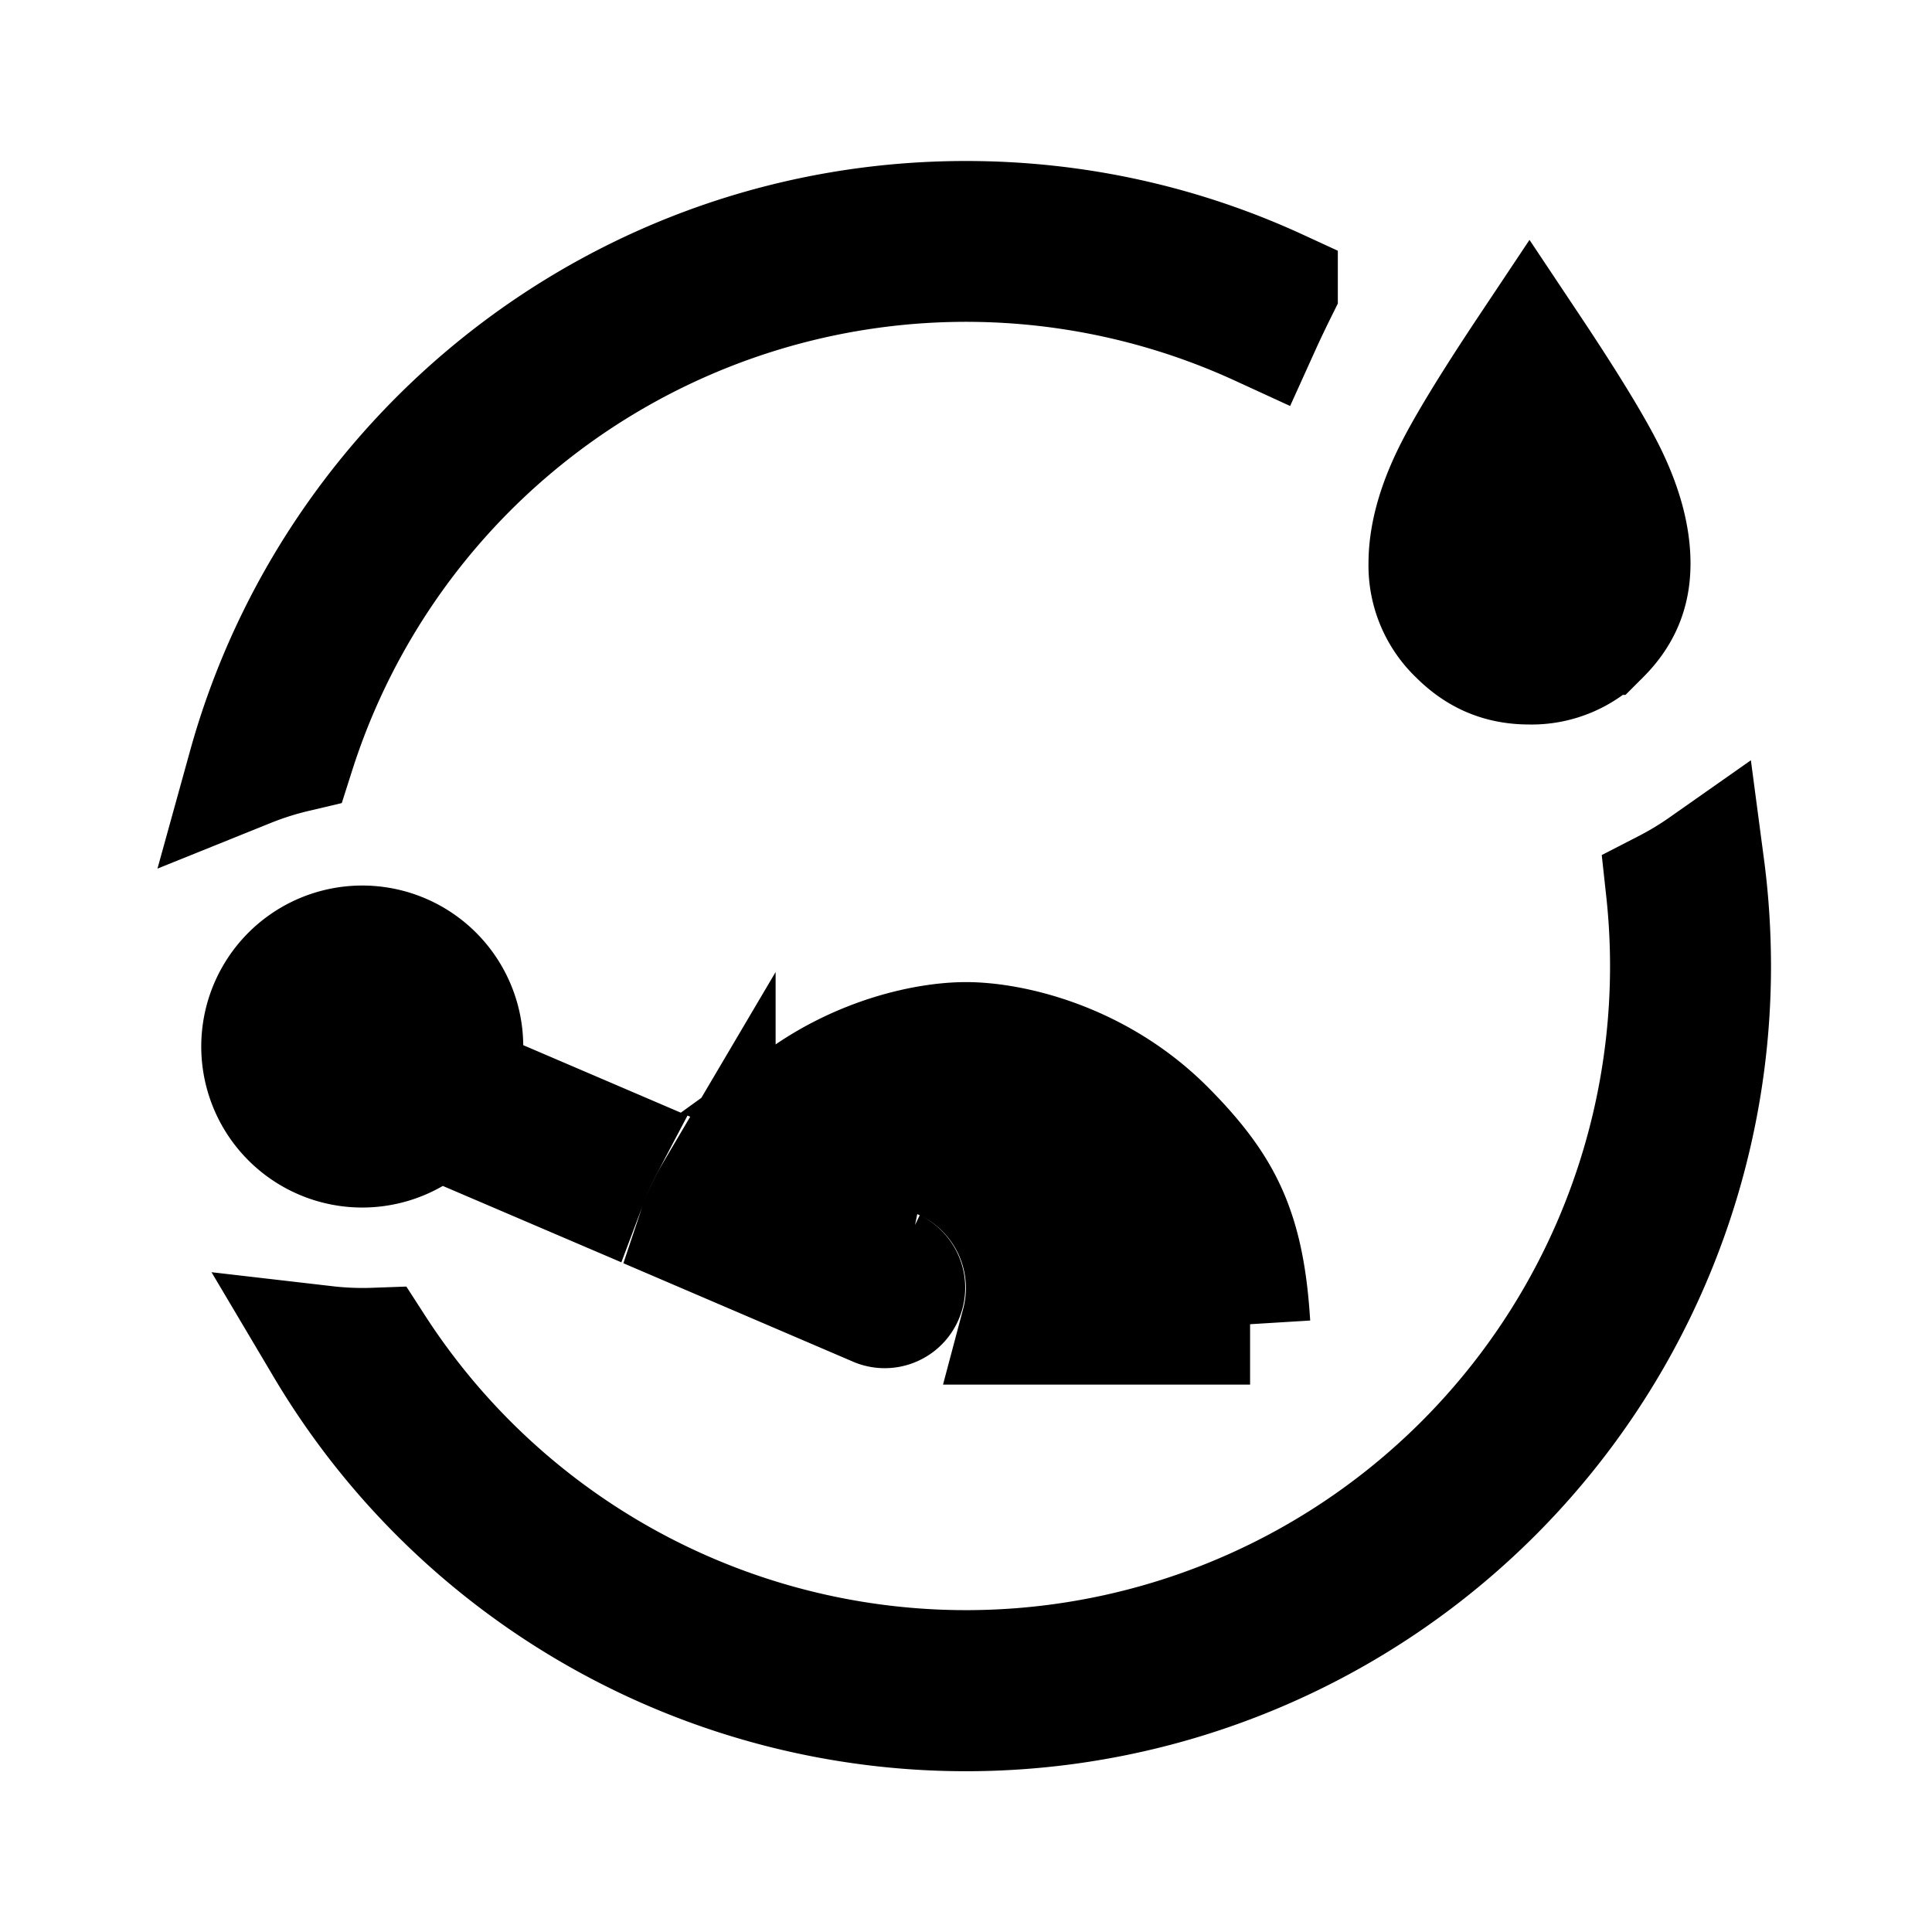 <svg xmlns="http://www.w3.org/2000/svg" width="3em" height="3em" viewBox="0 0 24 24"><path fill="currentColor" stroke="currentColor" stroke-width="1.5" d="M15.869 3.595q-.12.242-.215.452A8.753 8.753 0 0 0 3.66 9.344a4 4 0 0 0-.576.183C4.166 5.619 7.748 2.75 12 2.75c1.382 0 2.692.303 3.869.845Zm-.18 5.985ZM4.045 16.723a4 4 0 0 0 .604.024a8.75 8.75 0 0 0 16.05-5.694a4 4 0 0 0 .47-.284q.08.604.081 1.231a9.25 9.25 0 0 1-17.205 4.723Zm2.16-3.05l1.293.554a4 4 0 0 0-.205.456l-1.496-.64l-.346-.15l-.326.19a1.25 1.25 0 1 1 .625-1.093l.004.49zm9.324 2.777H12.69a1.75 1.75 0 0 0-1.002-2.058l-1.718-.737c.741-.535 1.557-.705 2.029-.705c.568 0 1.636.246 2.47 1.08c.45.452.698.812.848 1.236c.11.307.179.678.21 1.184Zm-6.644-1.629l2.214.95a.25.25 0 0 1-.197.459l-2.228-.955l.007-.021q.08-.223.204-.433ZM19 8.25c-.35 0-.63-.116-.882-.368A1.18 1.18 0 0 1 17.75 7c0-.31.086-.675.298-1.107c.161-.327.474-.844.952-1.561c.478.717.791 1.234.952 1.561c.212.432.298.798.298 1.107c0 .35-.116.63-.368.882A1.18 1.18 0 0 1 19 8.25Z"/></svg>